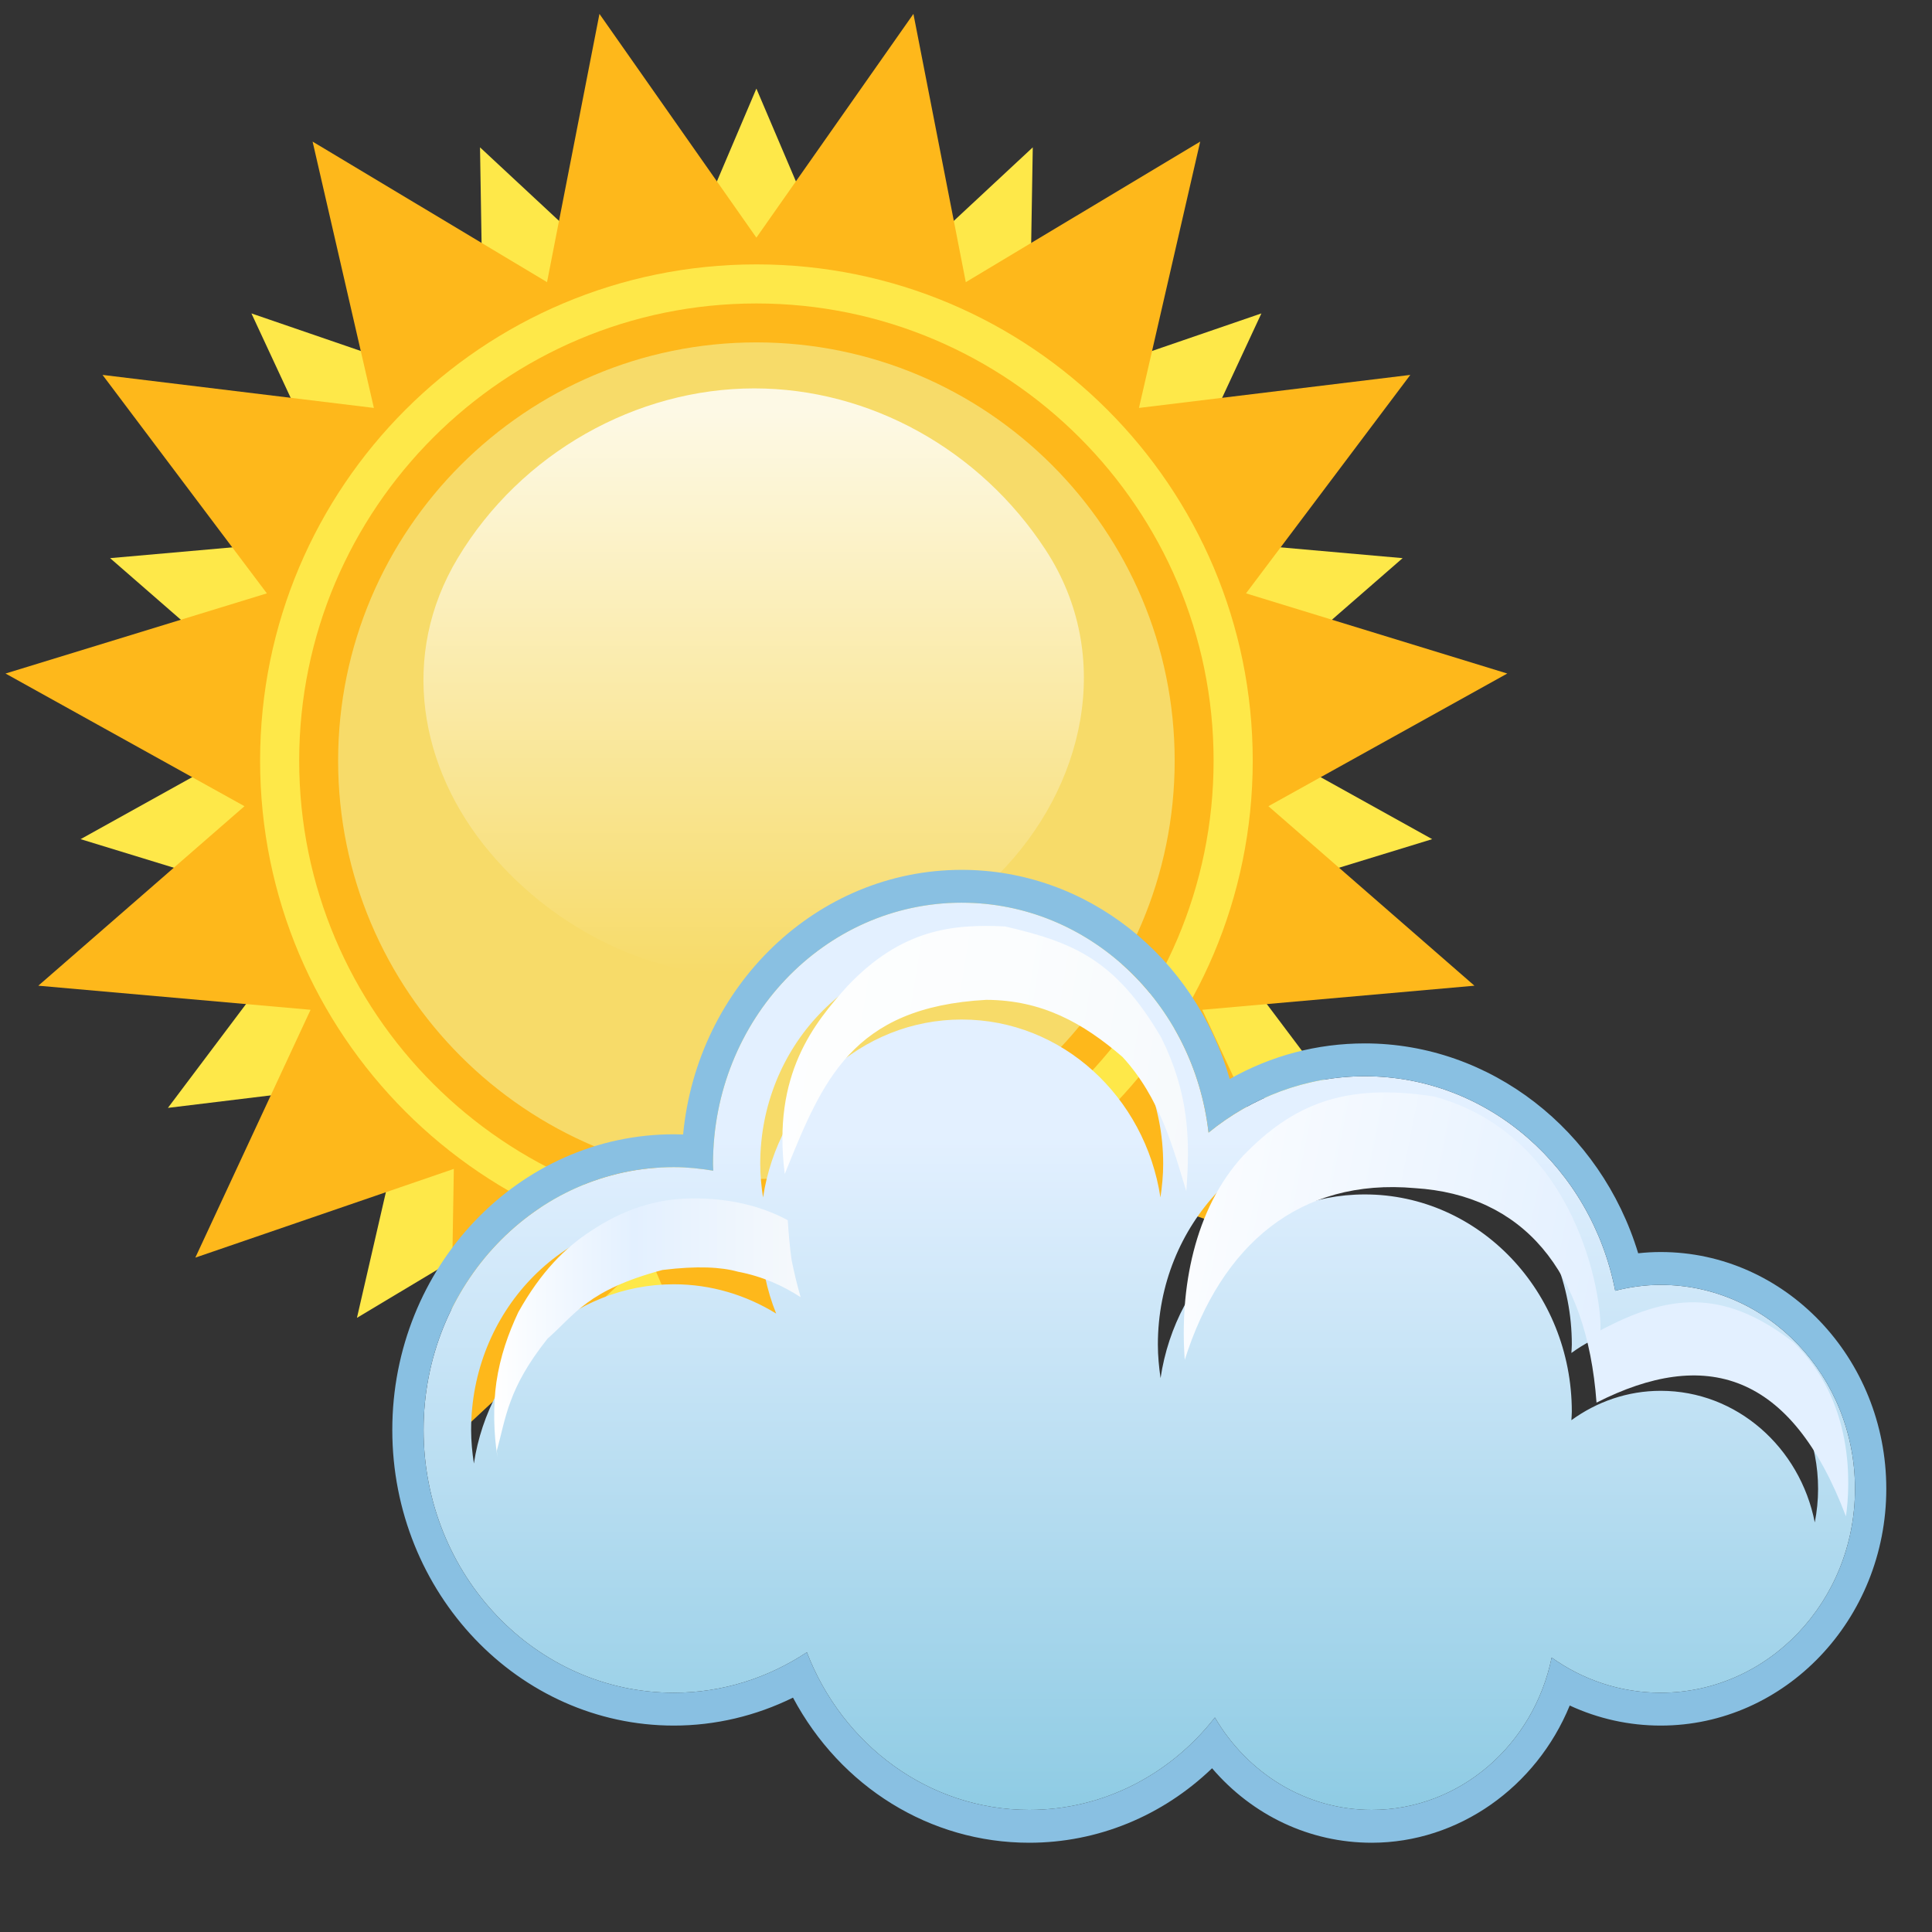 <?xml version="1.0" encoding="UTF-8" standalone="no"?>
<!-- Created with Inkscape (http://www.inkscape.org/) -->

<svg
   xmlns:dc="http://purl.org/dc/elements/1.1/"
   xmlns:cc="http://creativecommons.org/ns#"
   xmlns:rdf="http://www.w3.org/1999/02/22-rdf-syntax-ns#"
   xmlns:svg="http://www.w3.org/2000/svg"
   xmlns="http://www.w3.org/2000/svg"
   xmlns:xlink="http://www.w3.org/1999/xlink"
   xmlns:sodipodi="http://sodipodi.sourceforge.net/DTD/sodipodi-0.dtd"
   xmlns:inkscape="http://www.inkscape.org/namespaces/inkscape"
   width="100mm"
   height="100mm"
   viewBox="0 0 354.331 354.331"
   id="svg10491"
   version="1.1"
   inkscape:version="0.91 r13725"
   sodipodi:docname="partly_cloudy_d.svg">
  <rect x="0" y="0" width="354.331" height="354.331" fill="#333333" stroke="none"/>
  <defs
     id="defs10493">
    <clipPath
       id="clipPath1646"
       clipPathUnits="userSpaceOnUse">
      <path
         inkscape:connector-curvature="0"
         id="path1644"
         d="m 1010.33,6333.02 c -69.799,0 -137.392,31.99 -183.744,86.99 -49.602,58.81 -62.891,137.42 -22.449,204.73 43.988,73.27 124.343,118 206.193,118 80.38,0 157.02,-42.54 202.58,-112.26 48.37,-74.02 26.9,-165.57 -32.66,-225.63 -45.47,-45.87 -106.9,-71.83 -169.92,-71.83" />
    </clipPath>
    <linearGradient
       id="linearGradient1652"
       spreadMethod="pad"
       gradientTransform="matrix(-1.72e-5,-393.497,-393.497,1.72e-5,1009.91,6727.9)"
       gradientUnits="userSpaceOnUse"
       y2="0"
       x2="1"
       y1="0"
       x1="0">
      <stop
         id="stop1648"
         offset="0"
         style="stop-opacity:1;stop-color:#fdf9e5" />
      <stop
         id="stop1650"
         offset="1"
         style="stop-opacity:1;stop-color:#f7db69" />
    </linearGradient>
    <clipPath
       id="clipPath1628"
       clipPathUnits="userSpaceOnUse">
      <path
         inkscape:connector-curvature="0"
         id="path1626"
         d="M 0,7267.61 0,0 l 12000,0 0,7267.61 z" />
    </clipPath>
    <clipPath
       id="clipPath1958"
       clipPathUnits="userSpaceOnUse">
      <path
         inkscape:connector-curvature="0"
         id="path1956"
         d="M 0,7267.61 0,0 l 12000,0 0,7267.61 z" />
    </clipPath>
    <clipPath
       id="clipPath1968"
       clipPathUnits="userSpaceOnUse">
      <path
         inkscape:connector-curvature="0"
         id="path1966"
         d="m 3151.79,6046.54 c -41.84,0 -78.44,22.26 -98.85,55.46 -27.73,-33.83 -69.82,-55.46 -116.97,-55.46 -63.5,0 -117.74,39.18 -140.16,94.64 -24.3,-15.33 -52.99,-24.29 -83.86,-24.29 -87.09,0 -157.74,70.61 -157.74,157.73 0,87.13 70.65,157.78 157.74,157.78 8.5,0 16.76,-0.88 24.9,-2.15 l 0,0 0,0 c -0.05,1.38 -0.22,2.73 -0.22,4.1 0,86.6 70.18,156.78 156.78,156.78 80.22,0 146.25,-60.29 155.52,-138.04 27.26,21.15 61.37,33.86 98.54,33.86 77.85,0 142.83,-55.29 157.77,-128.77 9.21,2.22 18.82,3.55 28.69,3.55 67.62,0 122.45,-54.83 122.45,-122.43 0,-67.61 -54.83,-122.41 -122.45,-122.41 -25.47,0 -49.1,7.78 -68.72,21.09 -11.3,-52.24 -57.74,-91.44 -113.42,-91.44 m 182.14,251.58 c 47.87,0 87.79,-33.92 97.14,-79.01 1.35,6.52 2.06,13.26 2.06,20.19 0,54.75 -44.4,99.15 -99.2,99.15 -20.9,0 -40.27,-6.54 -56.28,-17.63 0.05,1.7 0.25,3.38 0.25,5.09 0,72.05 -58.41,130.43 -130.43,130.43 -72.05,0 -130.45,-58.38 -130.45,-130.43 0,-6.88 0.68,-13.59 1.7,-20.16 9.74,62.41 63.57,110.25 128.75,110.25 72.02,0 130.43,-58.4 130.43,-130.45 0,-1.71 -0.2,-3.39 -0.25,-5.07 16.01,11.06 35.38,17.64 56.28,17.64 m -621.98,104.3 c -70.53,0 -127.75,-57.22 -127.75,-127.8 0,-6.87 0.68,-13.58 1.73,-20.16 9.71,60.97 62.37,107.62 126.02,107.62 23.58,0 45.56,-6.49 64.49,-17.6 l 0,0 0,0 c -5.94,14.05 -9.33,29.43 -9.82,45.53 -16.59,7.87 -35.08,12.41 -54.67,12.41 m 181.46,118.59 c 63.25,0 115.55,-46.3 125.23,-106.82 1.04,6.58 1.73,13.28 1.73,20.16 0,70.16 -56.84,126.99 -126.96,126.99 -70.15,0 -126.98,-56.83 -126.98,-126.99 0,-6.88 0.68,-13.58 1.73,-20.16 9.71,60.52 61.98,106.82 125.25,106.82" />
    </clipPath>
    <linearGradient
       id="linearGradient1976"
       spreadMethod="pad"
       gradientTransform="matrix(-2.4e-5,-548.957,-548.957,2.4e-5,3005.3,6570.39)"
       gradientUnits="userSpaceOnUse"
       y2="0"
       x2="1"
       y1="0"
       x1="0">
      <stop
         id="stop1970"
         offset="0"
         style="stop-opacity:1;stop-color:#e3f0ff" />
      <stop
         id="stop1972"
         offset="0.219"
         style="stop-opacity:1;stop-color:#e3f0ff" />
      <stop
         id="stop1974"
         offset="1"
         style="stop-opacity:1;stop-color:#3d78a6" />
    </linearGradient>
    <clipPath
       id="clipPath1986"
       clipPathUnits="userSpaceOnUse">
      <path
         inkscape:connector-curvature="0"
         id="path1984"
         d="M 0,7267.61 0,0 l 12000,0 0,7267.61 z" />
    </clipPath>
    <linearGradient
       x1="0"
       y1="0"
       x2="1"
       y2="0"
       gradientUnits="userSpaceOnUse"
       gradientTransform="matrix(-2.4e-5,-548.957,-548.957,2.4e-5,3005.3,6570.39)"
       spreadMethod="pad"
       id="linearGradient13056">
      <stop
         style="stop-opacity:1;stop-color:#e3f0ff"
         offset="0"
         id="stop13058" />
      <stop
         style="stop-opacity:1;stop-color:#e3f0ff"
         offset="0.539"
         id="stop13060" />
      <stop
         style="stop-opacity:1;stop-color:#91b4cf"
         offset="1"
         id="stop13062" />
    </linearGradient>
    <linearGradient
       x1="0"
       y1="0"
       x2="1"
       y2="0"
       gradientUnits="userSpaceOnUse"
       gradientTransform="matrix(-2.4e-5,-548.957,-548.957,2.4e-5,3005.3,6570.39)"
       spreadMethod="pad"
       id="linearGradient1976-5">
      <stop
         style="stop-opacity:1;stop-color:#f6f9fc"
         offset="0"
         id="stop13050" />
      <stop
         style="stop-opacity:1;stop-color:#fbfdfe"
         offset="0.368"
         id="stop13052" />
      <stop
         style="stop-opacity:1;stop-color:#ffffff"
         offset="1"
         id="stop13054" />
    </linearGradient>
    <linearGradient
       id="linearGradient1902"
       spreadMethod="pad"
       gradientTransform="matrix(-3.43e-5,-784.19,-784.19,3.43e-5,3005.3,6945.35)"
       gradientUnits="userSpaceOnUse"
       y2="0"
       x2="1"
       y1="0"
       x1="0">
      <stop
         id="stop1896"
         offset="0"
         style="stop-opacity:1;stop-color:#ffffff" />
      <stop
         id="stop1898"
         offset="0.456"
         style="stop-opacity:1;stop-color:#e3f0ff" />
      <stop
         id="stop1900"
         offset="1"
         style="stop-opacity:1;stop-color:#f6f9fc" />
    </linearGradient>
    <clipPath
       id="clipPath1456"
       clipPathUnits="userSpaceOnUse">
      <path
         inkscape:connector-curvature="0"
         id="path1454"
         d="m 9172.7,6197.02 c -59.76,0 -112.03,31.76 -141.19,79.23 -39.61,-48.35 -99.75,-79.23 -167.14,-79.23 -90.68,0 -168.21,55.95 -200.23,135.18 -34.72,-21.88 -75.7,-34.71 -119.77,-34.71 -124.41,0 -225.32,100.89 -225.32,225.37 0,124.45 100.91,225.35 225.32,225.35 12.15,0 23.93,-1.22 35.53,-3.06 l 0,0 0,0 c -0.05,1.97 -0.27,3.89 -0.27,5.89 0,123.69 100.25,223.94 223.93,223.94 114.61,0 208.97,-86.13 222.23,-197.18 38.9,30.2 87.65,48.36 140.74,48.36 111.25,0 204.02,-78.99 225.42,-183.94 13.15,3.18 26.85,5.03 40.99,5.03 96.56,0 174.91,-78.29 174.91,-174.88 0,-96.58 -78.35,-174.88 -174.91,-174.88 -36.42,0 -70.21,11.14 -98.21,30.16 -16.12,-74.66 -82.47,-130.63 -162.03,-130.63 m 260.24,359.38 c 68.34,0 125.39,-48.43 138.71,-112.85 1.92,9.32 2.97,18.95 2.97,28.82 0,78.24 -63.44,141.67 -141.68,141.67 -29.93,0 -57.61,-9.38 -80.44,-25.2 0.12,2.42 0.39,4.81 0.39,7.26 0,102.92 -83.47,186.34 -186.36,186.34 -102.94,0 -186.35,-83.42 -186.35,-186.34 0,-9.82 0.99,-19.4 2.42,-28.82 13.92,89.2 90.84,157.53 183.93,157.53 102.89,0 186.36,-83.43 186.36,-186.35 0,-2.44 -0.27,-4.84 -0.39,-7.26 22.83,15.82 50.51,25.2 80.44,25.2 m -888.57,149 c -100.81,0 -182.52,-81.73 -182.52,-182.54 0,-9.84 1,-19.41 2.49,-28.82 13.86,87.08 89.08,153.72 180.03,153.72 33.67,0 65.08,-9.26 92.15,-25.12 l 0,0 0,0 c -8.52,20.06 -13.37,42.02 -14.08,65.03 -23.66,11.25 -50.08,17.73 -78.07,17.73 m 259.19,169.4 c 90.35,0 165.06,-66.12 178.93,-152.58 1.48,9.41 2.47,18.98 2.47,28.82 0,100.19 -81.2,181.4 -181.4,181.4 -100.19,0 -181.4,-81.21 -181.4,-181.4 0,-9.84 0.99,-19.41 2.53,-28.82 13.81,86.46 88.53,152.58 178.87,152.58" />
    </clipPath>
    <linearGradient
       id="linearGradient1464"
       spreadMethod="pad"
       gradientTransform="matrix(-3.43e-5,-784.19,-784.19,3.43e-5,8963.46,6945.35)"
       gradientUnits="userSpaceOnUse"
       y2="0"
       x2="1"
       y1="0"
       x1="0">
      <stop
         id="stop1458"
         offset="0"
         style="stop-opacity:1;stop-color:#e3f0ff" />
      <stop
         id="stop1460"
         offset="0.219"
         style="stop-opacity:1;stop-color:#e3f0ff" />
      <stop
         id="stop1462"
         offset="1"
         style="stop-opacity:1;stop-color:#89c9e2" />
    </linearGradient>
    <clipPath
       id="clipPath1474-7"
       clipPathUnits="userSpaceOnUse">
      <path
         inkscape:connector-curvature="0"
         id="path1472-3"
         d="M 0,7267.61 0,0 l 12000,0 0,7267.61 z" />
    </clipPath>
    <linearGradient
       inkscape:collect="always"
       xlink:href="#linearGradient13056-6"
       id="linearGradient13263"
       gradientUnits="userSpaceOnUse"
       gradientTransform="matrix(1.456,0,0,1.541,-124.977,-316.438)"
       x1="209.087"
       y1="742.755"
       x2="336.887"
       y2="770.901" />
    <linearGradient
       x1="0"
       y1="0"
       x2="1"
       y2="0"
       gradientUnits="userSpaceOnUse"
       gradientTransform="matrix(-2.4e-5,-548.957,-548.957,2.4e-5,3005.3,6570.39)"
       spreadMethod="pad"
       id="linearGradient13056-6">
      <stop
         style="stop-opacity:1;stop-color:#fcfdff"
         offset="0"
         id="stop13058-5" />
      <stop
         style="stop-opacity:1;stop-color:#e3f0ff"
         offset="0.539"
         id="stop13060-8" />
      <stop
         style="stop-opacity:1;stop-color:#e3f0ff"
         offset="1"
         id="stop13062-5" />
    </linearGradient>
    <linearGradient
       inkscape:collect="always"
       xlink:href="#linearGradient1976-5"
       id="linearGradient13265"
       gradientUnits="userSpaceOnUse"
       gradientTransform="matrix(1.466,0,0,1.572,-270.681,-394.117)"
       x1="312.842"
       y1="762.287"
       x2="220.576"
       y2="745.506" />
    <linearGradient
       inkscape:collect="always"
       xlink:href="#linearGradient1902"
       id="linearGradient13267"
       gradientUnits="userSpaceOnUse"
       gradientTransform="matrix(1.453,0,0,1.482,-182.026,-548.951)"
       x1="138.991"
       y1="947.464"
       x2="188.583"
       y2="947.464" />
  </defs>
  <sodipodi:namedview
     id="base"
     pagecolor="#ffffff"
     bordercolor="#666666"
     borderopacity="1.0"
     inkscape:pageopacity="0.0"
     inkscape:pageshadow="2"
     inkscape:zoom="1.4"
     inkscape:cx="181.43971"
     inkscape:cy="208.44548"
     inkscape:document-units="px"
     inkscape:current-layer="layer1"
     showgrid="false"
     inkscape:window-width="844"
     inkscape:window-height="920"
     inkscape:window-x="374"
     inkscape:window-y="39"
     inkscape:window-maximized="0" />
  <g
     inkscape:label="Layer 1"
     inkscape:groupmode="layer"
     id="layer1"
     transform="translate(0,-698.032)">
    <g
       id="g10537"
       transform="matrix(0.778,0,0,0.778,0.799,155.719)">
      <g
         transform="matrix(0.339,0,0,-0.339,-165.722,3074.407)"
         id="g1622">
        <g
           id="g1624"
           clip-path="url(#clipPath1628)">
          <path
             inkscape:connector-curvature="0"
             d="m 1011.81,6156.5 98.27,-140.01 32.76,167.85 146.72,-87.93 -38.33,166.68 169.82,-20.67 -102.83,136.72 163.52,50.15 -149.52,83.07 128.97,112.34 -170.37,15.06 72.16,155.12 -161.82,-55.56 2.84,171.04 -125.17,-116.54 -67.02,157.39 -66.955,-157.39 -125.23,116.54 2.805,-171.04 -161.762,55.56 72.133,-155.12 -170.399,-15.06 129,-112.34 -149.519,-83.07 163.547,-50.15 -102.832,-136.72 169.82,20.67 -38.375,-166.68 146.738,87.93 32.817,-167.85 98.212,140.01"
             style="fill:#fee849;fill-opacity:1;fill-rule:nonzero;stroke:none"
             id="path1630" />
          <path
             inkscape:connector-curvature="0"
             d="m 1011.81,6847.57 109.19,155.58 36.42,-186.53 163,97.73 -42.58,-185.2 188.69,22.97 -114.25,-151.91 181.68,-55.75 -166.11,-92.26 143.27,-124.82 -189.27,-16.75 80.14,-172.34 -179.81,61.7 3.19,-190.02 -139.14,129.49 -74.42,-174.89 -74.412,174.89 -139.121,-129.49 3.133,190.02 -179.75,-61.7 80.137,172.34 -189.324,16.75 143.359,124.82 -166.164,92.26 181.734,55.75 -114.277,151.91 188.691,-22.97 -42.613,185.2 163.024,-97.73 36.449,186.53 109.134,-155.58"
             style="fill:#feb81b;fill-opacity:1;fill-rule:nonzero;stroke:none"
             id="path1632" />
          <path
             inkscape:connector-curvature="0"
             d="m 1356.95,6483.86 c 0,-190.61 -154.55,-345.13 -345.14,-345.13 -190.619,0 -345.115,154.52 -345.115,345.13 0,190.62 154.496,345.11 345.115,345.11 190.59,0 345.14,-154.49 345.14,-345.11"
             style="fill:#fee849;fill-opacity:1;fill-rule:nonzero;stroke:none"
             id="path1634" />
          <path
             inkscape:connector-curvature="0"
             d="m 1316.21,6483.86 c 0,-168.11 -136.28,-304.4 -304.4,-304.4 -168.115,0 -304.4,136.29 -304.4,304.4 0,168.12 136.285,304.4 304.4,304.4 168.12,0 304.4,-136.28 304.4,-304.4"
             style="fill:#f7db69;fill-opacity:1;fill-rule:nonzero;stroke:none"
             id="path1636" />
          <path
             inkscape:connector-curvature="0"
             d="m 1011.81,6774.73 c -160.384,0 -290.861,-130.49 -290.861,-290.87 0,-160.39 130.477,-290.87 290.861,-290.87 160.39,0 290.86,130.48 290.86,290.87 0,160.38 -130.47,290.87 -290.86,290.87 m 0,-608.81 c -175.306,0 -317.931,142.63 -317.931,317.94 0,175.31 142.625,317.94 317.931,317.94 175.31,0 317.93,-142.63 317.93,-317.94 0,-175.31 -142.62,-317.94 -317.93,-317.94"
             style="fill:#feb81b;fill-opacity:1;fill-rule:nonzero;stroke:none"
             id="path1638" />
        </g>
      </g>
      <g
         transform="matrix(0.339,0,0,-0.339,-165.722,3074.407)"
         id="g1640">
        <g
           id="g1642"
           clip-path="url(#clipPath1646)">
          <path
             inkscape:connector-curvature="0"
             d="m 1010.33,6333.02 c -69.799,0 -137.392,31.99 -183.744,86.99 -49.602,58.81 -62.891,137.42 -22.449,204.73 43.988,73.27 124.343,118 206.193,118 80.38,0 157.02,-42.54 202.58,-112.26 48.37,-74.02 26.9,-165.57 -32.66,-225.63 -45.47,-45.87 -106.9,-71.83 -169.92,-71.83"
             style="fill:url(#linearGradient1652);fill-opacity:1;fill-rule:nonzero;stroke:none"
             id="path1654" />
        </g>
      </g>
    </g>
    <g
       transform="matrix(0.781,0,0,0.82,75.054,239.346)"
       style="display:inline"
       id="g11989">
      <g
         transform="matrix(1.961,0,0,1.961,-354.973,-314.41)"
         id="g11809">
        <g
           id="g1450"
           transform="matrix(0.133,0,0,-0.133,-923.699,1476.21)">
          <g
             clip-path="url(#clipPath1456)"
             id="g1452">
            <path
               id="path1466"
               style="fill:url(#linearGradient1464);fill-opacity:1;fill-rule:nonzero;stroke:none"
               d="m 9172.7,6197.02 c -59.76,0 -112.03,31.76 -141.19,79.23 -39.61,-48.35 -99.75,-79.23 -167.14,-79.23 -90.68,0 -168.21,55.95 -200.23,135.18 -34.72,-21.88 -75.7,-34.71 -119.77,-34.71 -124.41,0 -225.32,100.89 -225.32,225.37 0,124.45 100.91,225.35 225.32,225.35 12.15,0 23.93,-1.22 35.53,-3.06 l 0,0 c -0.05,1.97 -0.27,3.89 -0.27,5.89 0,123.69 100.25,223.94 223.93,223.94 114.61,0 208.97,-86.13 222.23,-197.18 38.9,30.2 87.65,48.36 140.74,48.36 111.25,0 204.02,-78.99 225.42,-183.94 13.15,3.18 26.85,5.03 40.99,5.03 96.56,0 174.91,-78.29 174.91,-174.88 0,-96.58 -78.35,-174.88 -174.91,-174.88 -36.42,0 -70.21,11.14 -98.21,30.16 -16.12,-74.66 -82.47,-130.63 -162.03,-130.63 m 260.24,359.38 c 68.34,0 125.39,-48.43 138.71,-112.85 1.92,9.32 2.97,18.95 2.97,28.82 0,78.24 -63.44,141.67 -141.68,141.67 -29.93,0 -57.61,-9.38 -80.44,-25.2 0.12,2.42 0.39,4.81 0.39,7.26 0,102.92 -83.47,186.34 -186.36,186.34 -102.94,0 -186.35,-83.42 -186.35,-186.34 0,-9.82 0.99,-19.4 2.42,-28.82 13.92,89.2 90.84,157.53 183.93,157.53 102.89,0 186.36,-83.43 186.36,-186.35 0,-2.44 -0.27,-4.84 -0.39,-7.26 22.83,15.82 50.51,25.2 80.44,25.2 m -888.57,149 c -100.81,0 -182.52,-81.73 -182.52,-182.54 0,-9.84 1,-19.41 2.49,-28.82 13.86,87.08 89.08,153.72 180.03,153.72 33.67,0 65.08,-9.26 92.15,-25.12 l 0,0 c -8.52,20.06 -13.37,42.02 -14.08,65.03 -23.66,11.25 -50.08,17.73 -78.07,17.73 m 259.19,169.4 c 90.35,0 165.06,-66.12 178.93,-152.58 1.48,9.41 2.47,18.98 2.47,28.82 0,100.19 -81.2,181.4 -181.4,181.4 -100.19,0 -181.4,-81.21 -181.4,-181.4 0,-9.84 0.99,-19.41 2.53,-28.82 13.81,86.46 88.53,152.58 178.87,152.58"
               inkscape:connector-curvature="0" />
          </g>
        </g>
        <g
           id="g1468"
           transform="matrix(0.133,0,0,-0.133,-923.699,1476.21)">
          <g
             clip-path="url(#clipPath1474-7)"
             id="g1470">
            <path
               id="path1476"
               style="fill:#89c0e2;fill-opacity:1;fill-rule:nonzero;stroke:none"
               d="m 8803.56,7003.15 c -130.5,0 -238.18,-99.69 -250.84,-226.92 -2.86,0.1 -5.61,0.15 -8.35,0.15 -139.76,0 -253.49,-113.74 -253.49,-253.52 0,-139.8 113.73,-253.54 253.49,-253.54 37.18,0 73.72,8.23 107.28,23.97 42.86,-76.5 123.3,-124.44 212.72,-124.44 61.56,0 119.88,22.93 164.61,63.87 36.43,-40.5 88.03,-63.87 143.72,-63.87 78.18,0 148.22,47.77 178.31,117.68 25.65,-11.32 53.43,-17.21 81.93,-17.21 111.97,0 203.09,91.08 203.09,203.05 0,111.97 -91.12,203.05 -203.09,203.05 -6.71,0 -13.48,-0.35 -20.3,-1.07 -33.62,105.74 -133.1,179.97 -246.11,179.97 -43.02,0 -84.4,-10.46 -121.65,-30.55 -31.41,104.78 -128.58,179.38 -241.32,179.38 m 0,-28.17 c 114.61,0 208.97,-86.13 222.23,-197.18 38.9,30.2 87.65,48.36 140.74,48.36 111.25,0 204.02,-78.99 225.42,-183.94 13.15,3.18 26.85,5.03 40.99,5.03 96.56,0 174.91,-78.29 174.91,-174.88 0,-96.58 -78.35,-174.88 -174.91,-174.88 -36.42,0 -70.21,11.14 -98.21,30.16 -16.12,-74.66 -82.47,-130.63 -162.03,-130.63 -59.76,0 -112.03,31.76 -141.19,79.23 -39.61,-48.35 -99.75,-79.23 -167.14,-79.23 -90.68,0 -168.21,55.95 -200.23,135.18 -34.72,-21.88 -75.7,-34.71 -119.77,-34.71 -124.41,0 -225.32,100.89 -225.32,225.37 0,124.45 100.91,225.35 225.32,225.35 12.15,0 23.93,-1.22 35.53,-3.06 -0.05,1.97 -0.27,3.89 -0.27,5.89 0,123.69 100.25,223.94 223.93,223.94"
               inkscape:connector-curvature="0" />
          </g>
        </g>
      </g>
      <path
         sodipodi:nodetypes="ccccccccc"
         inkscape:connector-curvature="0"
         id="path8296-4"
         d="m 182.111,863.526 c 8.592,-25.826 27.015,-40.712 54.075,-38.415 25.123,1.502 40.335,18.219 42.624,47.969 25.383,-12.266 45.66,-7.013 58.571,25.449 1.089,-7.218 1.98,-25.859 -12.403,-38.995 -16.819,-12.383 -29.737,-10.456 -45.255,-2.615 0.435,-7.205 -5.332,-43.522 -39.013,-52.293 -21.303,-3.182 -33.371,1.933 -44.865,13.211 -11.575,12.029 -14.946,29.913 -13.732,45.688 z"
         style="fill:url(#linearGradient13263);fill-opacity:1;fill-rule:nonzero;stroke:none;stroke-width:1px;stroke-linecap:butt;stroke-linejoin:miter;stroke-opacity:1" />
      <path
         sodipodi:nodetypes="cccccccc"
         inkscape:connector-curvature="0"
         id="path13090-7"
         d="m 88.187,821.935 c 8.812,-20.728 15.622,-37.292 47.309,-38.937 13.129,0.051 22.727,5.163 31.996,12.77 8.875,9.187 11.965,20.609 14.981,30.03 0.956,-11.713 0.587,-21.919 -5.889,-34.38 -10.777,-17.514 -20.688,-21.287 -36.64,-24.838 -12.457,-0.582 -24.358,0.636 -37.032,13.331 -7.755,8.242 -17.743,19.67 -14.726,42.024 z"
         style="fill:url(#linearGradient13265);fill-opacity:1;fill-rule:evenodd;stroke:none;stroke-width:1px;stroke-linecap:butt;stroke-linejoin:miter;stroke-opacity:1" />
      <path
         sodipodi:nodetypes="ccccccccccccc"
         inkscape:connector-curvature="0"
         id="path13130-8"
         d="m 20.563,883.852 c 2.166,-7.409 2.568,-13.888 11.922,-25.083 6.46,-5.395 9.348,-10.85 26.963,-15.35 8.231,-0.974 13.862,-0.644 17.7,0.374 5.876,1.068 10.596,3.148 14.765,5.709 -0.843,-2.745 -1.51,-5.491 -2.109,-8.236 -0.443,-2.995 -0.718,-5.99 -0.917,-8.985 -6.184,-3.187 -13.81,-4.924 -22.194,-4.867 -8.44,-0.046 -16.506,2.449 -24.212,7.394 -5.837,3.644 -11.525,8.949 -16.875,18.064 -2.353,4.774 -4.245,9.861 -5.136,15.63 -0.79,5.117 -0.65,11.75 0.272,16.867 z"
         style="fill:url(#linearGradient13267);fill-opacity:1;fill-rule:evenodd;stroke:none;stroke-width:1px;stroke-linecap:butt;stroke-linejoin:miter;stroke-opacity:1" />
    </g>
  </g>
</svg>
